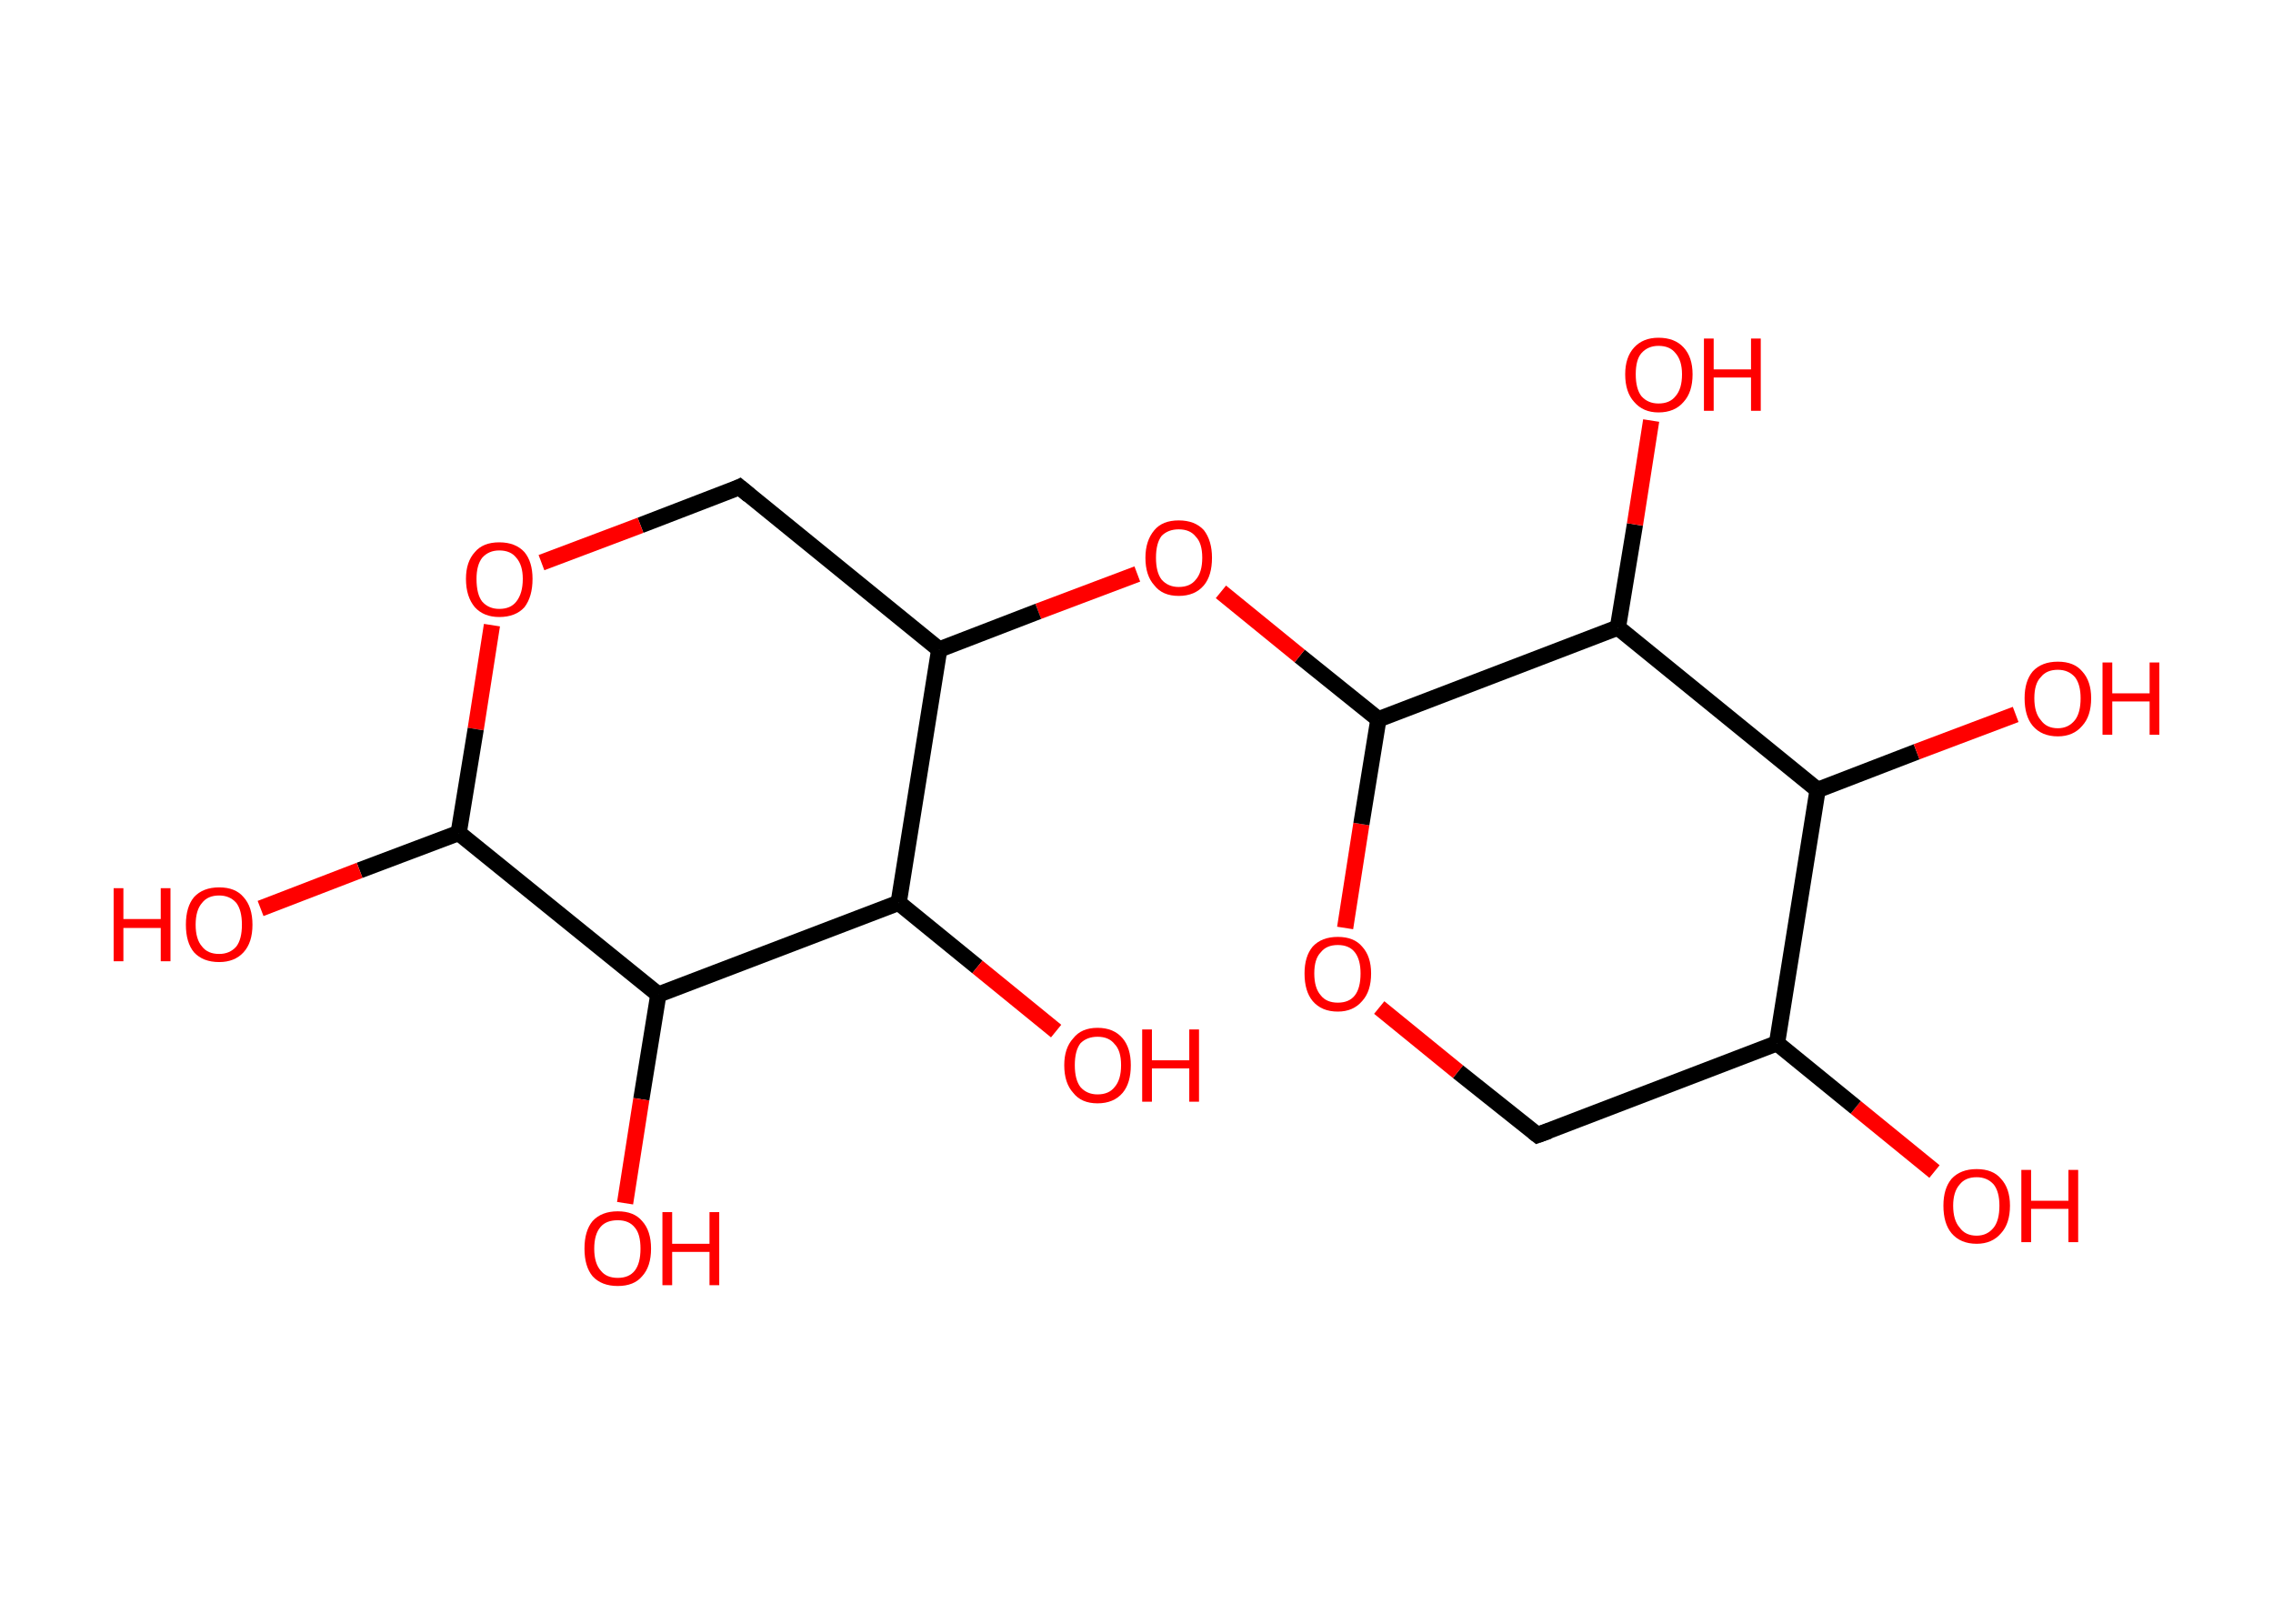 <?xml version='1.0' encoding='ASCII' standalone='yes'?>
<svg xmlns="http://www.w3.org/2000/svg" xmlns:rdkit="http://www.rdkit.org/xml" xmlns:xlink="http://www.w3.org/1999/xlink" version="1.1" baseProfile="full" xml:space="preserve" width="280px" height="200px" viewBox="0 0 280 200">
<!-- END OF HEADER -->
<rect style="opacity:1.0;fill:#FFFFFF;stroke:none" width="280.0" height="200.0" x="0.0" y="0.0"> </rect>
<path class="bond-0 atom-0 atom-1" d="M 238.3,144.3 L 228.6,136.4" style="fill:none;fill-rule:evenodd;stroke:#FF0000;stroke-width:2.0px;stroke-linecap:butt;stroke-linejoin:miter;stroke-opacity:1"/>
<path class="bond-0 atom-0 atom-1" d="M 228.6,136.4 L 218.9,128.5" style="fill:none;fill-rule:evenodd;stroke:#000000;stroke-width:2.0px;stroke-linecap:butt;stroke-linejoin:miter;stroke-opacity:1"/>
<path class="bond-1 atom-1 atom-2" d="M 218.9,128.5 L 189.4,139.8" style="fill:none;fill-rule:evenodd;stroke:#000000;stroke-width:2.0px;stroke-linecap:butt;stroke-linejoin:miter;stroke-opacity:1"/>
<path class="bond-2 atom-2 atom-3" d="M 189.4,139.8 L 179.6,132.0" style="fill:none;fill-rule:evenodd;stroke:#000000;stroke-width:2.0px;stroke-linecap:butt;stroke-linejoin:miter;stroke-opacity:1"/>
<path class="bond-2 atom-2 atom-3" d="M 179.6,132.0 L 169.9,124.1" style="fill:none;fill-rule:evenodd;stroke:#FF0000;stroke-width:2.0px;stroke-linecap:butt;stroke-linejoin:miter;stroke-opacity:1"/>
<path class="bond-3 atom-3 atom-4" d="M 165.7,114.3 L 167.7,101.5" style="fill:none;fill-rule:evenodd;stroke:#FF0000;stroke-width:2.0px;stroke-linecap:butt;stroke-linejoin:miter;stroke-opacity:1"/>
<path class="bond-3 atom-3 atom-4" d="M 167.7,101.5 L 169.8,88.6" style="fill:none;fill-rule:evenodd;stroke:#000000;stroke-width:2.0px;stroke-linecap:butt;stroke-linejoin:miter;stroke-opacity:1"/>
<path class="bond-4 atom-4 atom-5" d="M 169.8,88.6 L 160.1,80.8" style="fill:none;fill-rule:evenodd;stroke:#000000;stroke-width:2.0px;stroke-linecap:butt;stroke-linejoin:miter;stroke-opacity:1"/>
<path class="bond-4 atom-4 atom-5" d="M 160.1,80.8 L 150.4,72.9" style="fill:none;fill-rule:evenodd;stroke:#FF0000;stroke-width:2.0px;stroke-linecap:butt;stroke-linejoin:miter;stroke-opacity:1"/>
<path class="bond-5 atom-5 atom-6" d="M 140.1,70.7 L 127.9,75.3" style="fill:none;fill-rule:evenodd;stroke:#FF0000;stroke-width:2.0px;stroke-linecap:butt;stroke-linejoin:miter;stroke-opacity:1"/>
<path class="bond-5 atom-5 atom-6" d="M 127.9,75.3 L 115.7,80.0" style="fill:none;fill-rule:evenodd;stroke:#000000;stroke-width:2.0px;stroke-linecap:butt;stroke-linejoin:miter;stroke-opacity:1"/>
<path class="bond-6 atom-6 atom-7" d="M 115.7,80.0 L 91.1,60.0" style="fill:none;fill-rule:evenodd;stroke:#000000;stroke-width:2.0px;stroke-linecap:butt;stroke-linejoin:miter;stroke-opacity:1"/>
<path class="bond-7 atom-7 atom-8" d="M 91.1,60.0 L 78.9,64.7" style="fill:none;fill-rule:evenodd;stroke:#000000;stroke-width:2.0px;stroke-linecap:butt;stroke-linejoin:miter;stroke-opacity:1"/>
<path class="bond-7 atom-7 atom-8" d="M 78.9,64.7 L 66.7,69.3" style="fill:none;fill-rule:evenodd;stroke:#FF0000;stroke-width:2.0px;stroke-linecap:butt;stroke-linejoin:miter;stroke-opacity:1"/>
<path class="bond-8 atom-8 atom-9" d="M 60.6,77.0 L 58.6,89.8" style="fill:none;fill-rule:evenodd;stroke:#FF0000;stroke-width:2.0px;stroke-linecap:butt;stroke-linejoin:miter;stroke-opacity:1"/>
<path class="bond-8 atom-8 atom-9" d="M 58.6,89.8 L 56.5,102.6" style="fill:none;fill-rule:evenodd;stroke:#000000;stroke-width:2.0px;stroke-linecap:butt;stroke-linejoin:miter;stroke-opacity:1"/>
<path class="bond-9 atom-9 atom-10" d="M 56.5,102.6 L 44.3,107.2" style="fill:none;fill-rule:evenodd;stroke:#000000;stroke-width:2.0px;stroke-linecap:butt;stroke-linejoin:miter;stroke-opacity:1"/>
<path class="bond-9 atom-9 atom-10" d="M 44.3,107.2 L 32.1,111.9" style="fill:none;fill-rule:evenodd;stroke:#FF0000;stroke-width:2.0px;stroke-linecap:butt;stroke-linejoin:miter;stroke-opacity:1"/>
<path class="bond-10 atom-9 atom-11" d="M 56.5,102.6 L 81.1,122.5" style="fill:none;fill-rule:evenodd;stroke:#000000;stroke-width:2.0px;stroke-linecap:butt;stroke-linejoin:miter;stroke-opacity:1"/>
<path class="bond-11 atom-11 atom-12" d="M 81.1,122.5 L 79.0,135.4" style="fill:none;fill-rule:evenodd;stroke:#000000;stroke-width:2.0px;stroke-linecap:butt;stroke-linejoin:miter;stroke-opacity:1"/>
<path class="bond-11 atom-11 atom-12" d="M 79.0,135.4 L 77.0,148.2" style="fill:none;fill-rule:evenodd;stroke:#FF0000;stroke-width:2.0px;stroke-linecap:butt;stroke-linejoin:miter;stroke-opacity:1"/>
<path class="bond-12 atom-11 atom-13" d="M 81.1,122.5 L 110.7,111.2" style="fill:none;fill-rule:evenodd;stroke:#000000;stroke-width:2.0px;stroke-linecap:butt;stroke-linejoin:miter;stroke-opacity:1"/>
<path class="bond-13 atom-13 atom-14" d="M 110.7,111.2 L 120.4,119.1" style="fill:none;fill-rule:evenodd;stroke:#000000;stroke-width:2.0px;stroke-linecap:butt;stroke-linejoin:miter;stroke-opacity:1"/>
<path class="bond-13 atom-13 atom-14" d="M 120.4,119.1 L 130.1,127.0" style="fill:none;fill-rule:evenodd;stroke:#FF0000;stroke-width:2.0px;stroke-linecap:butt;stroke-linejoin:miter;stroke-opacity:1"/>
<path class="bond-14 atom-4 atom-15" d="M 169.8,88.6 L 199.3,77.3" style="fill:none;fill-rule:evenodd;stroke:#000000;stroke-width:2.0px;stroke-linecap:butt;stroke-linejoin:miter;stroke-opacity:1"/>
<path class="bond-15 atom-15 atom-16" d="M 199.3,77.3 L 201.4,64.6" style="fill:none;fill-rule:evenodd;stroke:#000000;stroke-width:2.0px;stroke-linecap:butt;stroke-linejoin:miter;stroke-opacity:1"/>
<path class="bond-15 atom-15 atom-16" d="M 201.4,64.6 L 203.4,51.8" style="fill:none;fill-rule:evenodd;stroke:#FF0000;stroke-width:2.0px;stroke-linecap:butt;stroke-linejoin:miter;stroke-opacity:1"/>
<path class="bond-16 atom-15 atom-17" d="M 199.3,77.3 L 223.9,97.3" style="fill:none;fill-rule:evenodd;stroke:#000000;stroke-width:2.0px;stroke-linecap:butt;stroke-linejoin:miter;stroke-opacity:1"/>
<path class="bond-17 atom-17 atom-18" d="M 223.9,97.3 L 236.1,92.6" style="fill:none;fill-rule:evenodd;stroke:#000000;stroke-width:2.0px;stroke-linecap:butt;stroke-linejoin:miter;stroke-opacity:1"/>
<path class="bond-17 atom-17 atom-18" d="M 236.1,92.6 L 248.3,88.0" style="fill:none;fill-rule:evenodd;stroke:#FF0000;stroke-width:2.0px;stroke-linecap:butt;stroke-linejoin:miter;stroke-opacity:1"/>
<path class="bond-18 atom-17 atom-1" d="M 223.9,97.3 L 218.9,128.5" style="fill:none;fill-rule:evenodd;stroke:#000000;stroke-width:2.0px;stroke-linecap:butt;stroke-linejoin:miter;stroke-opacity:1"/>
<path class="bond-19 atom-13 atom-6" d="M 110.7,111.2 L 115.7,80.0" style="fill:none;fill-rule:evenodd;stroke:#000000;stroke-width:2.0px;stroke-linecap:butt;stroke-linejoin:miter;stroke-opacity:1"/>
<path d="M 190.8,139.3 L 189.4,139.8 L 188.9,139.4" style="fill:none;stroke:#000000;stroke-width:2.0px;stroke-linecap:butt;stroke-linejoin:miter;stroke-opacity:1;"/>
<path d="M 92.3,61.0 L 91.1,60.0 L 90.5,60.3" style="fill:none;stroke:#000000;stroke-width:2.0px;stroke-linecap:butt;stroke-linejoin:miter;stroke-opacity:1;"/>
<path class="atom-0" d="M 239.4 148.5 Q 239.4 146.4, 240.4 145.2 Q 241.5 144.0, 243.5 144.0 Q 245.5 144.0, 246.5 145.2 Q 247.6 146.4, 247.6 148.5 Q 247.6 150.7, 246.5 151.9 Q 245.4 153.2, 243.5 153.2 Q 241.5 153.2, 240.4 151.9 Q 239.4 150.7, 239.4 148.5 M 243.5 152.2 Q 244.8 152.2, 245.6 151.2 Q 246.3 150.3, 246.3 148.5 Q 246.3 146.8, 245.6 145.9 Q 244.8 145.0, 243.5 145.0 Q 242.1 145.0, 241.4 145.9 Q 240.6 146.8, 240.6 148.5 Q 240.6 150.3, 241.4 151.2 Q 242.1 152.2, 243.5 152.2 " fill="#FF0000"/>
<path class="atom-0" d="M 249.0 144.1 L 250.2 144.1 L 250.2 147.9 L 254.8 147.9 L 254.8 144.1 L 256.0 144.1 L 256.0 153.0 L 254.8 153.0 L 254.8 148.9 L 250.2 148.9 L 250.2 153.0 L 249.0 153.0 L 249.0 144.1 " fill="#FF0000"/>
<path class="atom-3" d="M 160.7 119.9 Q 160.7 117.8, 161.7 116.6 Q 162.8 115.4, 164.8 115.4 Q 166.8 115.4, 167.8 116.6 Q 168.9 117.8, 168.9 119.9 Q 168.9 122.1, 167.8 123.3 Q 166.7 124.6, 164.8 124.6 Q 162.8 124.6, 161.7 123.3 Q 160.7 122.1, 160.7 119.9 M 164.8 123.5 Q 166.2 123.5, 166.9 122.6 Q 167.6 121.7, 167.6 119.9 Q 167.6 118.2, 166.9 117.3 Q 166.2 116.4, 164.8 116.4 Q 163.4 116.4, 162.7 117.3 Q 161.9 118.1, 161.9 119.9 Q 161.9 121.7, 162.7 122.6 Q 163.4 123.5, 164.8 123.5 " fill="#FF0000"/>
<path class="atom-5" d="M 141.1 68.7 Q 141.1 66.6, 142.2 65.3 Q 143.2 64.1, 145.2 64.1 Q 147.2 64.1, 148.3 65.3 Q 149.3 66.6, 149.3 68.7 Q 149.3 70.9, 148.3 72.1 Q 147.2 73.4, 145.2 73.4 Q 143.2 73.4, 142.2 72.1 Q 141.1 70.9, 141.1 68.7 M 145.2 72.3 Q 146.6 72.3, 147.3 71.4 Q 148.1 70.5, 148.1 68.7 Q 148.1 66.9, 147.3 66.1 Q 146.6 65.2, 145.2 65.2 Q 143.9 65.2, 143.1 66.0 Q 142.4 66.9, 142.4 68.7 Q 142.4 70.5, 143.1 71.4 Q 143.9 72.3, 145.2 72.3 " fill="#FF0000"/>
<path class="atom-8" d="M 57.4 71.3 Q 57.4 69.2, 58.5 68.0 Q 59.5 66.8, 61.5 66.8 Q 63.5 66.8, 64.6 68.0 Q 65.6 69.2, 65.6 71.3 Q 65.6 73.5, 64.6 74.8 Q 63.5 76.0, 61.5 76.0 Q 59.6 76.0, 58.5 74.8 Q 57.4 73.5, 57.4 71.3 M 61.5 75.0 Q 62.9 75.0, 63.6 74.1 Q 64.4 73.1, 64.4 71.3 Q 64.4 69.6, 63.6 68.7 Q 62.9 67.8, 61.5 67.8 Q 60.2 67.8, 59.4 68.7 Q 58.7 69.6, 58.7 71.3 Q 58.7 73.2, 59.4 74.1 Q 60.2 75.0, 61.5 75.0 " fill="#FF0000"/>
<path class="atom-10" d="M 14.0 109.4 L 15.2 109.4 L 15.2 113.2 L 19.8 113.2 L 19.8 109.4 L 21.0 109.4 L 21.0 118.4 L 19.8 118.4 L 19.8 114.3 L 15.2 114.3 L 15.2 118.4 L 14.0 118.4 L 14.0 109.4 " fill="#FF0000"/>
<path class="atom-10" d="M 22.9 113.9 Q 22.9 111.7, 23.9 110.5 Q 25.0 109.3, 27.0 109.3 Q 29.0 109.3, 30.0 110.5 Q 31.1 111.7, 31.1 113.9 Q 31.1 116.1, 30.0 117.3 Q 28.9 118.5, 27.0 118.5 Q 25.0 118.5, 23.9 117.3 Q 22.9 116.1, 22.9 113.9 M 27.0 117.5 Q 28.3 117.5, 29.1 116.6 Q 29.8 115.7, 29.8 113.9 Q 29.8 112.1, 29.1 111.2 Q 28.3 110.3, 27.0 110.3 Q 25.6 110.3, 24.9 111.2 Q 24.1 112.1, 24.1 113.9 Q 24.1 115.7, 24.9 116.6 Q 25.6 117.5, 27.0 117.5 " fill="#FF0000"/>
<path class="atom-12" d="M 72.0 153.8 Q 72.0 151.6, 73.0 150.4 Q 74.1 149.2, 76.1 149.2 Q 78.1 149.2, 79.1 150.4 Q 80.2 151.6, 80.2 153.8 Q 80.2 156.0, 79.1 157.2 Q 78.1 158.4, 76.1 158.4 Q 74.1 158.4, 73.0 157.2 Q 72.0 156.0, 72.0 153.8 M 76.1 157.4 Q 77.5 157.4, 78.2 156.5 Q 78.9 155.6, 78.9 153.8 Q 78.9 152.0, 78.2 151.2 Q 77.5 150.3, 76.1 150.3 Q 74.7 150.3, 74.0 151.1 Q 73.2 152.0, 73.2 153.8 Q 73.2 155.6, 74.0 156.5 Q 74.7 157.4, 76.1 157.4 " fill="#FF0000"/>
<path class="atom-12" d="M 81.6 149.3 L 82.8 149.3 L 82.8 153.2 L 87.4 153.2 L 87.4 149.3 L 88.6 149.3 L 88.6 158.3 L 87.4 158.3 L 87.4 154.2 L 82.8 154.2 L 82.8 158.3 L 81.6 158.3 L 81.6 149.3 " fill="#FF0000"/>
<path class="atom-14" d="M 131.1 131.2 Q 131.1 129.1, 132.2 127.9 Q 133.2 126.6, 135.2 126.6 Q 137.2 126.6, 138.3 127.9 Q 139.3 129.1, 139.3 131.2 Q 139.3 133.4, 138.3 134.6 Q 137.2 135.9, 135.2 135.9 Q 133.2 135.9, 132.2 134.6 Q 131.1 133.4, 131.1 131.2 M 135.2 134.8 Q 136.6 134.8, 137.3 133.9 Q 138.1 133.0, 138.1 131.2 Q 138.1 129.4, 137.3 128.6 Q 136.6 127.7, 135.2 127.7 Q 133.9 127.7, 133.1 128.5 Q 132.4 129.4, 132.4 131.2 Q 132.4 133.0, 133.1 133.9 Q 133.9 134.8, 135.2 134.8 " fill="#FF0000"/>
<path class="atom-14" d="M 140.7 126.8 L 141.9 126.8 L 141.9 130.6 L 146.5 130.6 L 146.5 126.8 L 147.7 126.8 L 147.7 135.7 L 146.5 135.7 L 146.5 131.6 L 141.9 131.6 L 141.9 135.7 L 140.7 135.7 L 140.7 126.8 " fill="#FF0000"/>
<path class="atom-16" d="M 200.2 46.1 Q 200.2 44.0, 201.3 42.8 Q 202.4 41.6, 204.3 41.6 Q 206.3 41.6, 207.4 42.8 Q 208.5 44.0, 208.5 46.1 Q 208.5 48.3, 207.4 49.5 Q 206.3 50.8, 204.3 50.8 Q 202.4 50.8, 201.3 49.5 Q 200.2 48.3, 200.2 46.1 M 204.3 49.7 Q 205.7 49.7, 206.4 48.8 Q 207.2 47.9, 207.2 46.1 Q 207.2 44.4, 206.4 43.5 Q 205.7 42.6, 204.3 42.6 Q 203.0 42.6, 202.2 43.5 Q 201.5 44.3, 201.5 46.1 Q 201.5 47.9, 202.2 48.8 Q 203.0 49.7, 204.3 49.7 " fill="#FF0000"/>
<path class="atom-16" d="M 209.9 41.7 L 211.1 41.7 L 211.1 45.5 L 215.7 45.5 L 215.7 41.7 L 216.9 41.7 L 216.9 50.6 L 215.7 50.6 L 215.7 46.5 L 211.1 46.5 L 211.1 50.6 L 209.9 50.6 L 209.9 41.7 " fill="#FF0000"/>
<path class="atom-18" d="M 249.4 86.0 Q 249.4 83.9, 250.4 82.7 Q 251.5 81.5, 253.5 81.5 Q 255.5 81.5, 256.5 82.7 Q 257.6 83.9, 257.6 86.0 Q 257.6 88.2, 256.5 89.4 Q 255.4 90.7, 253.5 90.7 Q 251.5 90.7, 250.4 89.4 Q 249.4 88.2, 249.4 86.0 M 253.5 89.7 Q 254.8 89.7, 255.6 88.7 Q 256.3 87.8, 256.3 86.0 Q 256.3 84.3, 255.6 83.4 Q 254.8 82.5, 253.5 82.5 Q 252.1 82.5, 251.4 83.4 Q 250.6 84.2, 250.6 86.0 Q 250.6 87.8, 251.4 88.7 Q 252.1 89.7, 253.5 89.7 " fill="#FF0000"/>
<path class="atom-18" d="M 259.0 81.6 L 260.2 81.6 L 260.2 85.4 L 264.8 85.4 L 264.8 81.6 L 266.0 81.6 L 266.0 90.5 L 264.8 90.5 L 264.8 86.4 L 260.2 86.4 L 260.2 90.5 L 259.0 90.5 L 259.0 81.6 " fill="#FF0000"/>
</svg>
